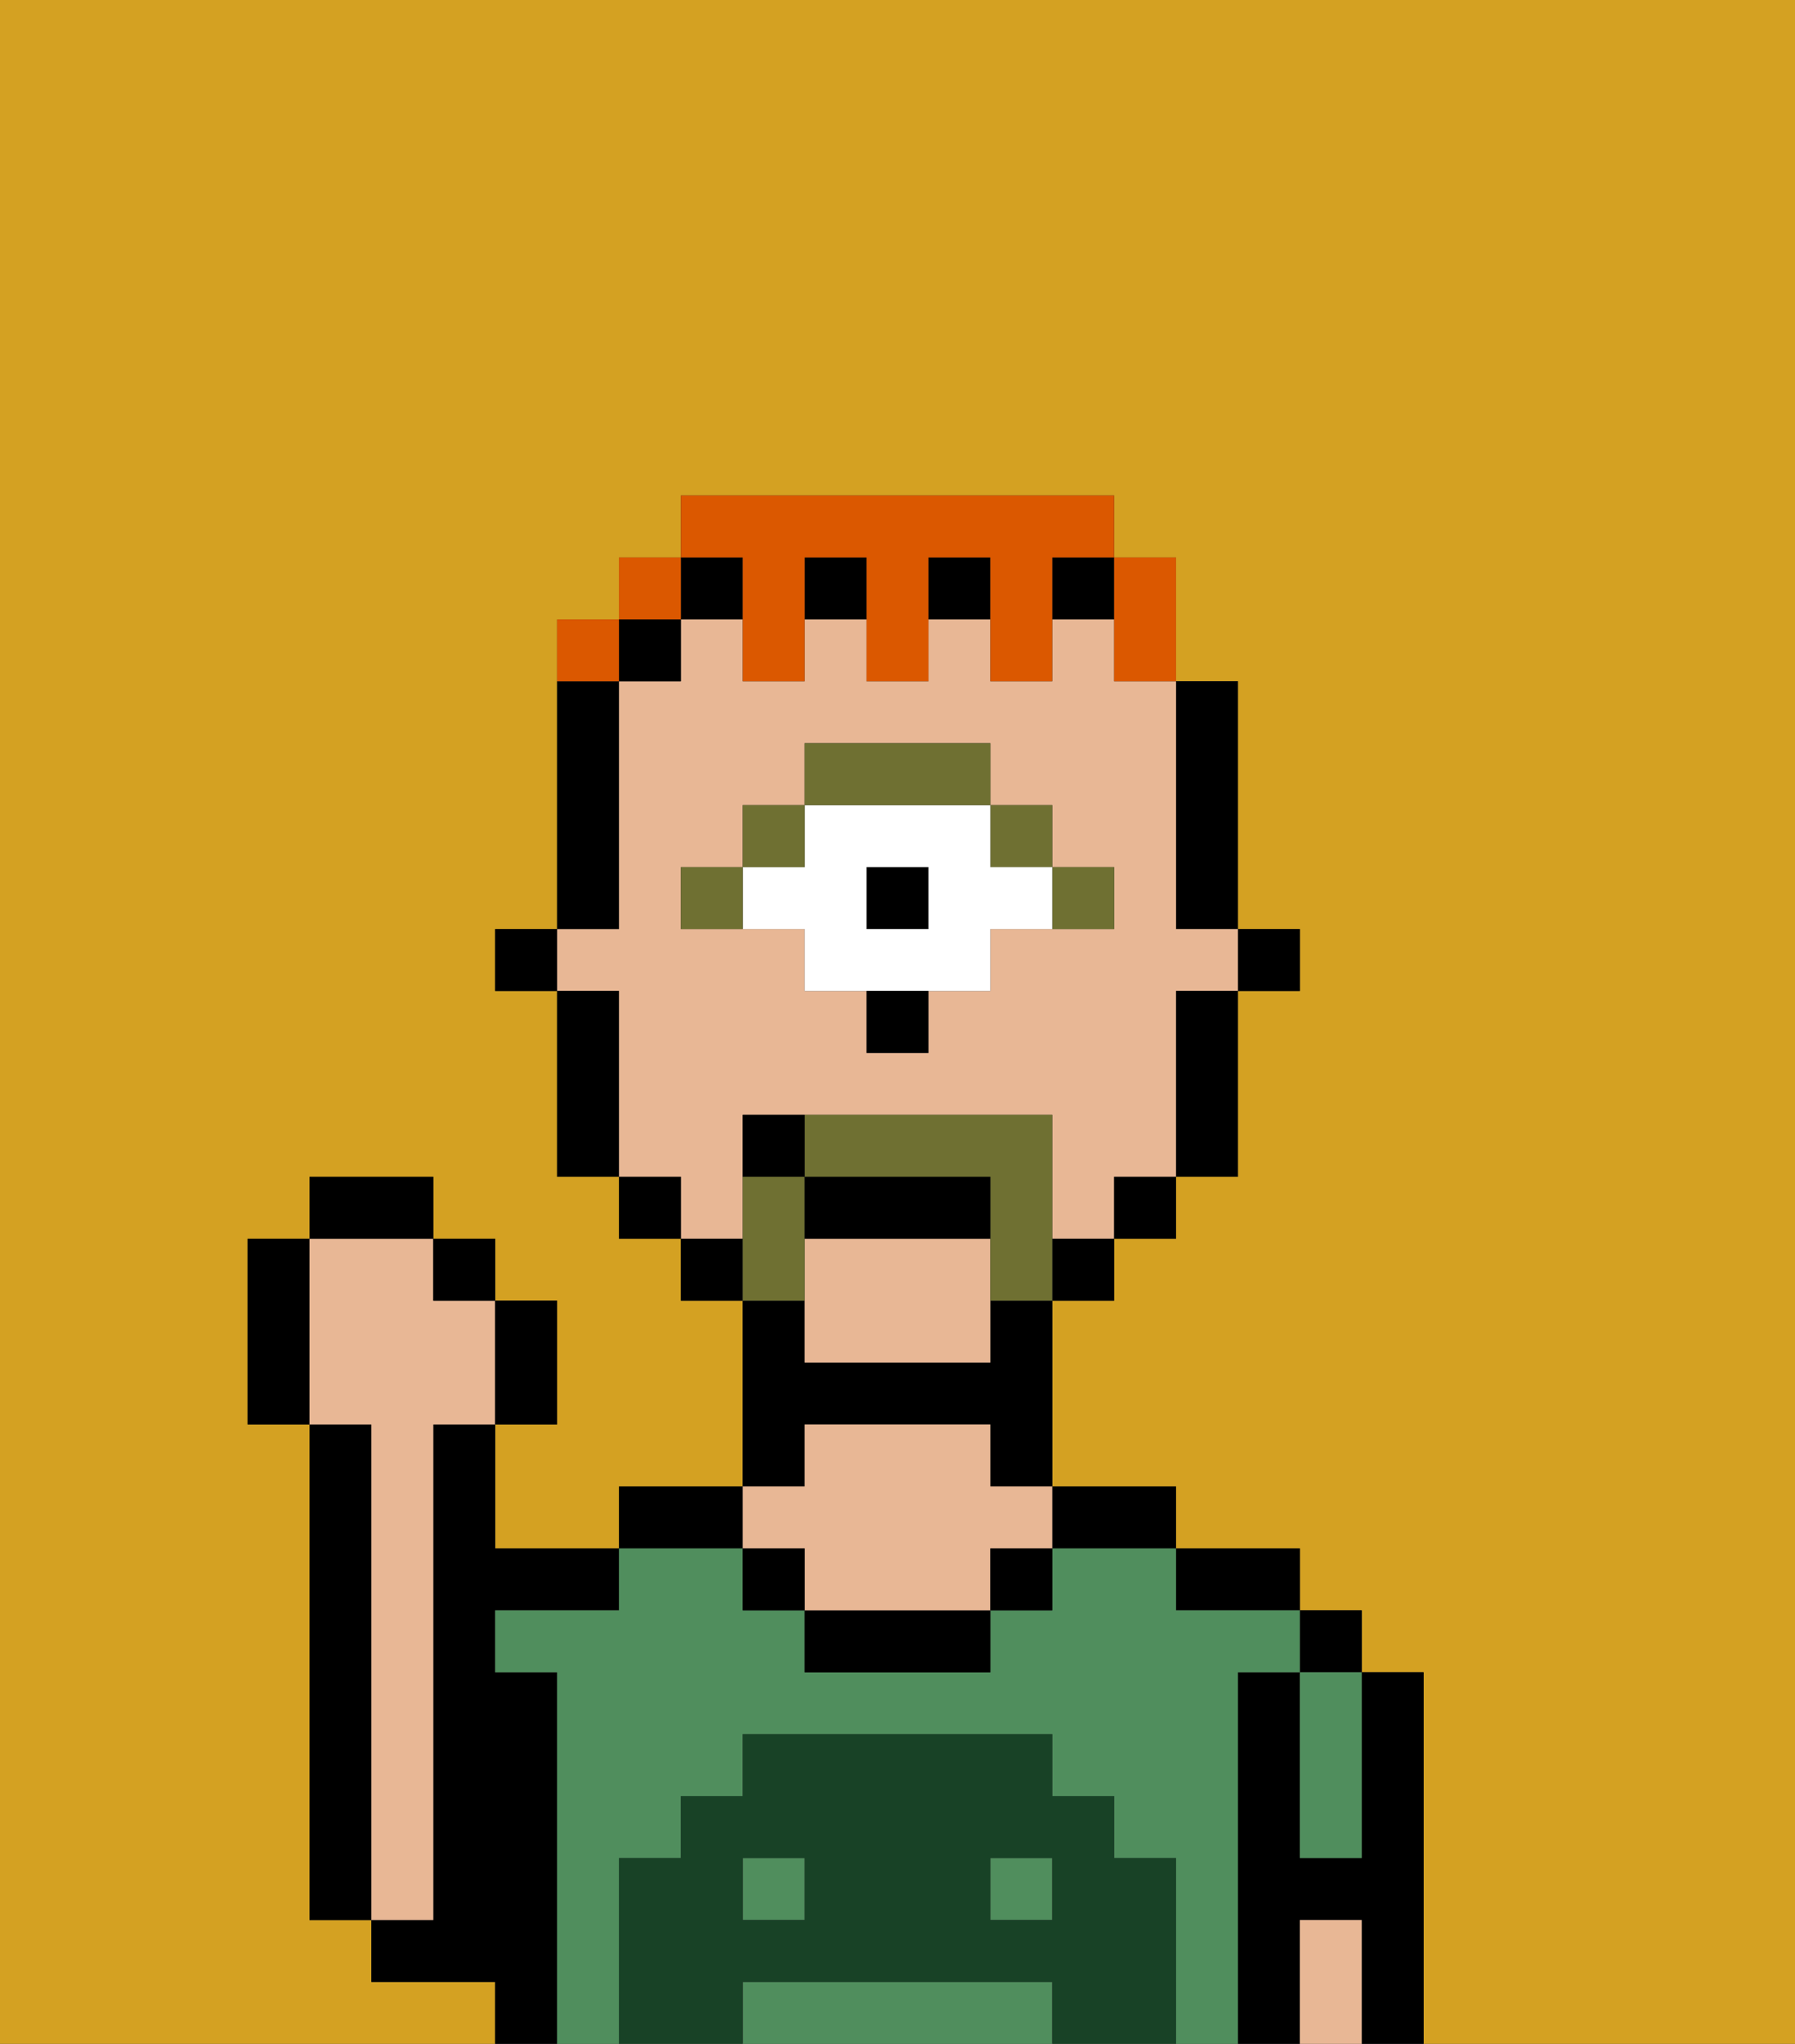 <svg xmlns="http://www.w3.org/2000/svg" viewBox="0 0 29 33"><rect x="0" y="0" width="29" height="33" fill="#333333" stroke="none"/><defs><style>polygon,rect,path{shape-rendering:crispedges;}.da241-1{fill:#d4a122;}.da241-2{fill:#000000;}.da241-3{fill:#e8b795;}.da241-4{fill:#508e5d;}.da241-5{fill:#184226;}.da241-6{fill:#6f7032;}.da241-7{fill:#ffffff;}.da241-8{fill:#6f7032;}.da241-9{fill:#db5800;}</style></defs><path class="da241-1" d="M0,33H8V32H6V31H5V23H4V20H5V19H7v1H8v1H9v2H8v2h2V24h2V21H11V20H10V19H9V16H8V15H9V10h1V9h1V8h7V9h1v2h1v4h1v1H20v3H19v1H18v1H17v3h2v1h2v1h1v1h1v6h6V0H0Z"/><rect class="da241-2" x="21" y="26" width="1" height="1"/><path class="da241-2" d="M23,27H22v3H21V27H20v6h1V31h1v2h1V27Z"/><path class="da241-2" d="M20,26h1V25H19v1Z"/><path class="da241-2" d="M18,25h1V24H17v1Z"/><path class="da241-2" d="M13,23h3v1h1V21H16v1H13V21H12v3h1Z"/><path class="da241-2" d="M12,24H10v1h2Z"/><path class="da241-2" d="M9,27H8V26h2V25H8V23H7v8H6v1H8v1H9V27Z"/><path class="da241-2" d="M6,23H5v8H6V23Z"/><path class="da241-3" d="M7,30V23H8V21H7V20H5v3H6v8H7Z"/><path class="da241-4" d="M20,27h1V26H19V25H17v1H16v1H13V26H12V25H10v1H8v1H9v6h1V30h1V29h1V28h5v1h1v1h1v3h1V27Z"/><rect class="da241-4" x="12" y="30" width="1" height="1"/><rect class="da241-4" x="16" y="30" width="1" height="1"/><path class="da241-4" d="M16,32H12v1h5V32Z"/><path class="da241-2" d="M13,26v1h3V26H13Z"/><path class="da241-3" d="M13,25v1h3V25h1V24H16V23H13v1H12v1Z"/><path class="da241-4" d="M21,28v2h1V27H21Z"/><path class="da241-3" d="M21,31v2h1V31Z"/><rect class="da241-2" x="12" y="25" width="1" height="1"/><rect class="da241-2" x="16" y="25" width="1" height="1"/><path class="da241-5" d="M19,30H18V29H17V28H12v1H11v1H10v3h2V32h5v1h2V30Zm-6,1H12V30h1Zm4,0H16V30h1Z"/><rect class="da241-2" x="20" y="15" width="1" height="1"/><path class="da241-2" d="M19,15h1V11H19v4Z"/><path class="da241-3" d="M12,19V18h5v2h1V19h1V16h1V15H19V11H18V10H17v1H16V10H15v1H14V10H13v1H12V10H11v1H10v4H9v1h1v3h1v1h1Zm-1-5h1V13h1V12h3v1h1v1h1v1H16v1H15v1H14V16H13V15H11Z"/><path class="da241-3" d="M13,20v2h3V20Z"/><path class="da241-2" d="M19,17v2h1V16H19Z"/><rect class="da241-2" x="18" y="19" width="1" height="1"/><rect class="da241-2" x="17" y="20" width="1" height="1"/><rect class="da241-2" x="13" y="9" width="1" height="1"/><rect class="da241-2" x="11" y="9" width="1" height="1"/><rect class="da241-2" x="15" y="9" width="1" height="1"/><rect class="da241-2" x="17" y="9" width="1" height="1"/><rect class="da241-2" x="11" y="20" width="1" height="1"/><rect class="da241-2" x="10" y="10" width="1" height="1"/><rect class="da241-2" x="10" y="19" width="1" height="1"/><path class="da241-2" d="M10,14V11H9v4h1Z"/><path class="da241-2" d="M10,16H9v3h1V16Z"/><rect class="da241-2" x="8" y="15" width="1" height="1"/><path class="da241-6" d="M18,15V14H17v1Z"/><rect class="da241-6" x="16" y="13" width="1" height="1"/><rect class="da241-2" x="14" y="14" width="1" height="1"/><path class="da241-7" d="M13,15v1h3V15h1V14H16V13H13v1H12v1Zm1-1h1v1H14Z"/><path class="da241-6" d="M16,13V12H13v1h3Z"/><rect class="da241-6" x="12" y="13" width="1" height="1"/><rect class="da241-6" x="11" y="14" width="1" height="1"/><path class="da241-2" d="M14,17h1V16H14Z"/><path class="da241-8" d="M13,20V19H12v2h1Z"/><path class="da241-8" d="M17,19V18H13v1h3v2h1V19Z"/><path class="da241-2" d="M16,19H13v1h3Z"/><path class="da241-2" d="M12,18v1h1V18Z"/><path class="da241-2" d="M9,23V21H8v2Z"/><rect class="da241-2" x="7" y="20" width="1" height="1"/><rect class="da241-2" x="5" y="19" width="2" height="1"/><path class="da241-2" d="M5,20H4v3H5V20Z"/><path class="da241-9" d="M18,11h1V9H18v2Z"/><path class="da241-9" d="M12,10v1h1V9h1v2h1V9h1v2h1V9h1V8H11V9h1Z"/><rect class="da241-9" x="10" y="9" width="1" height="1"/><path class="da241-9" d="M10,10H9v1h1Z"/></svg>